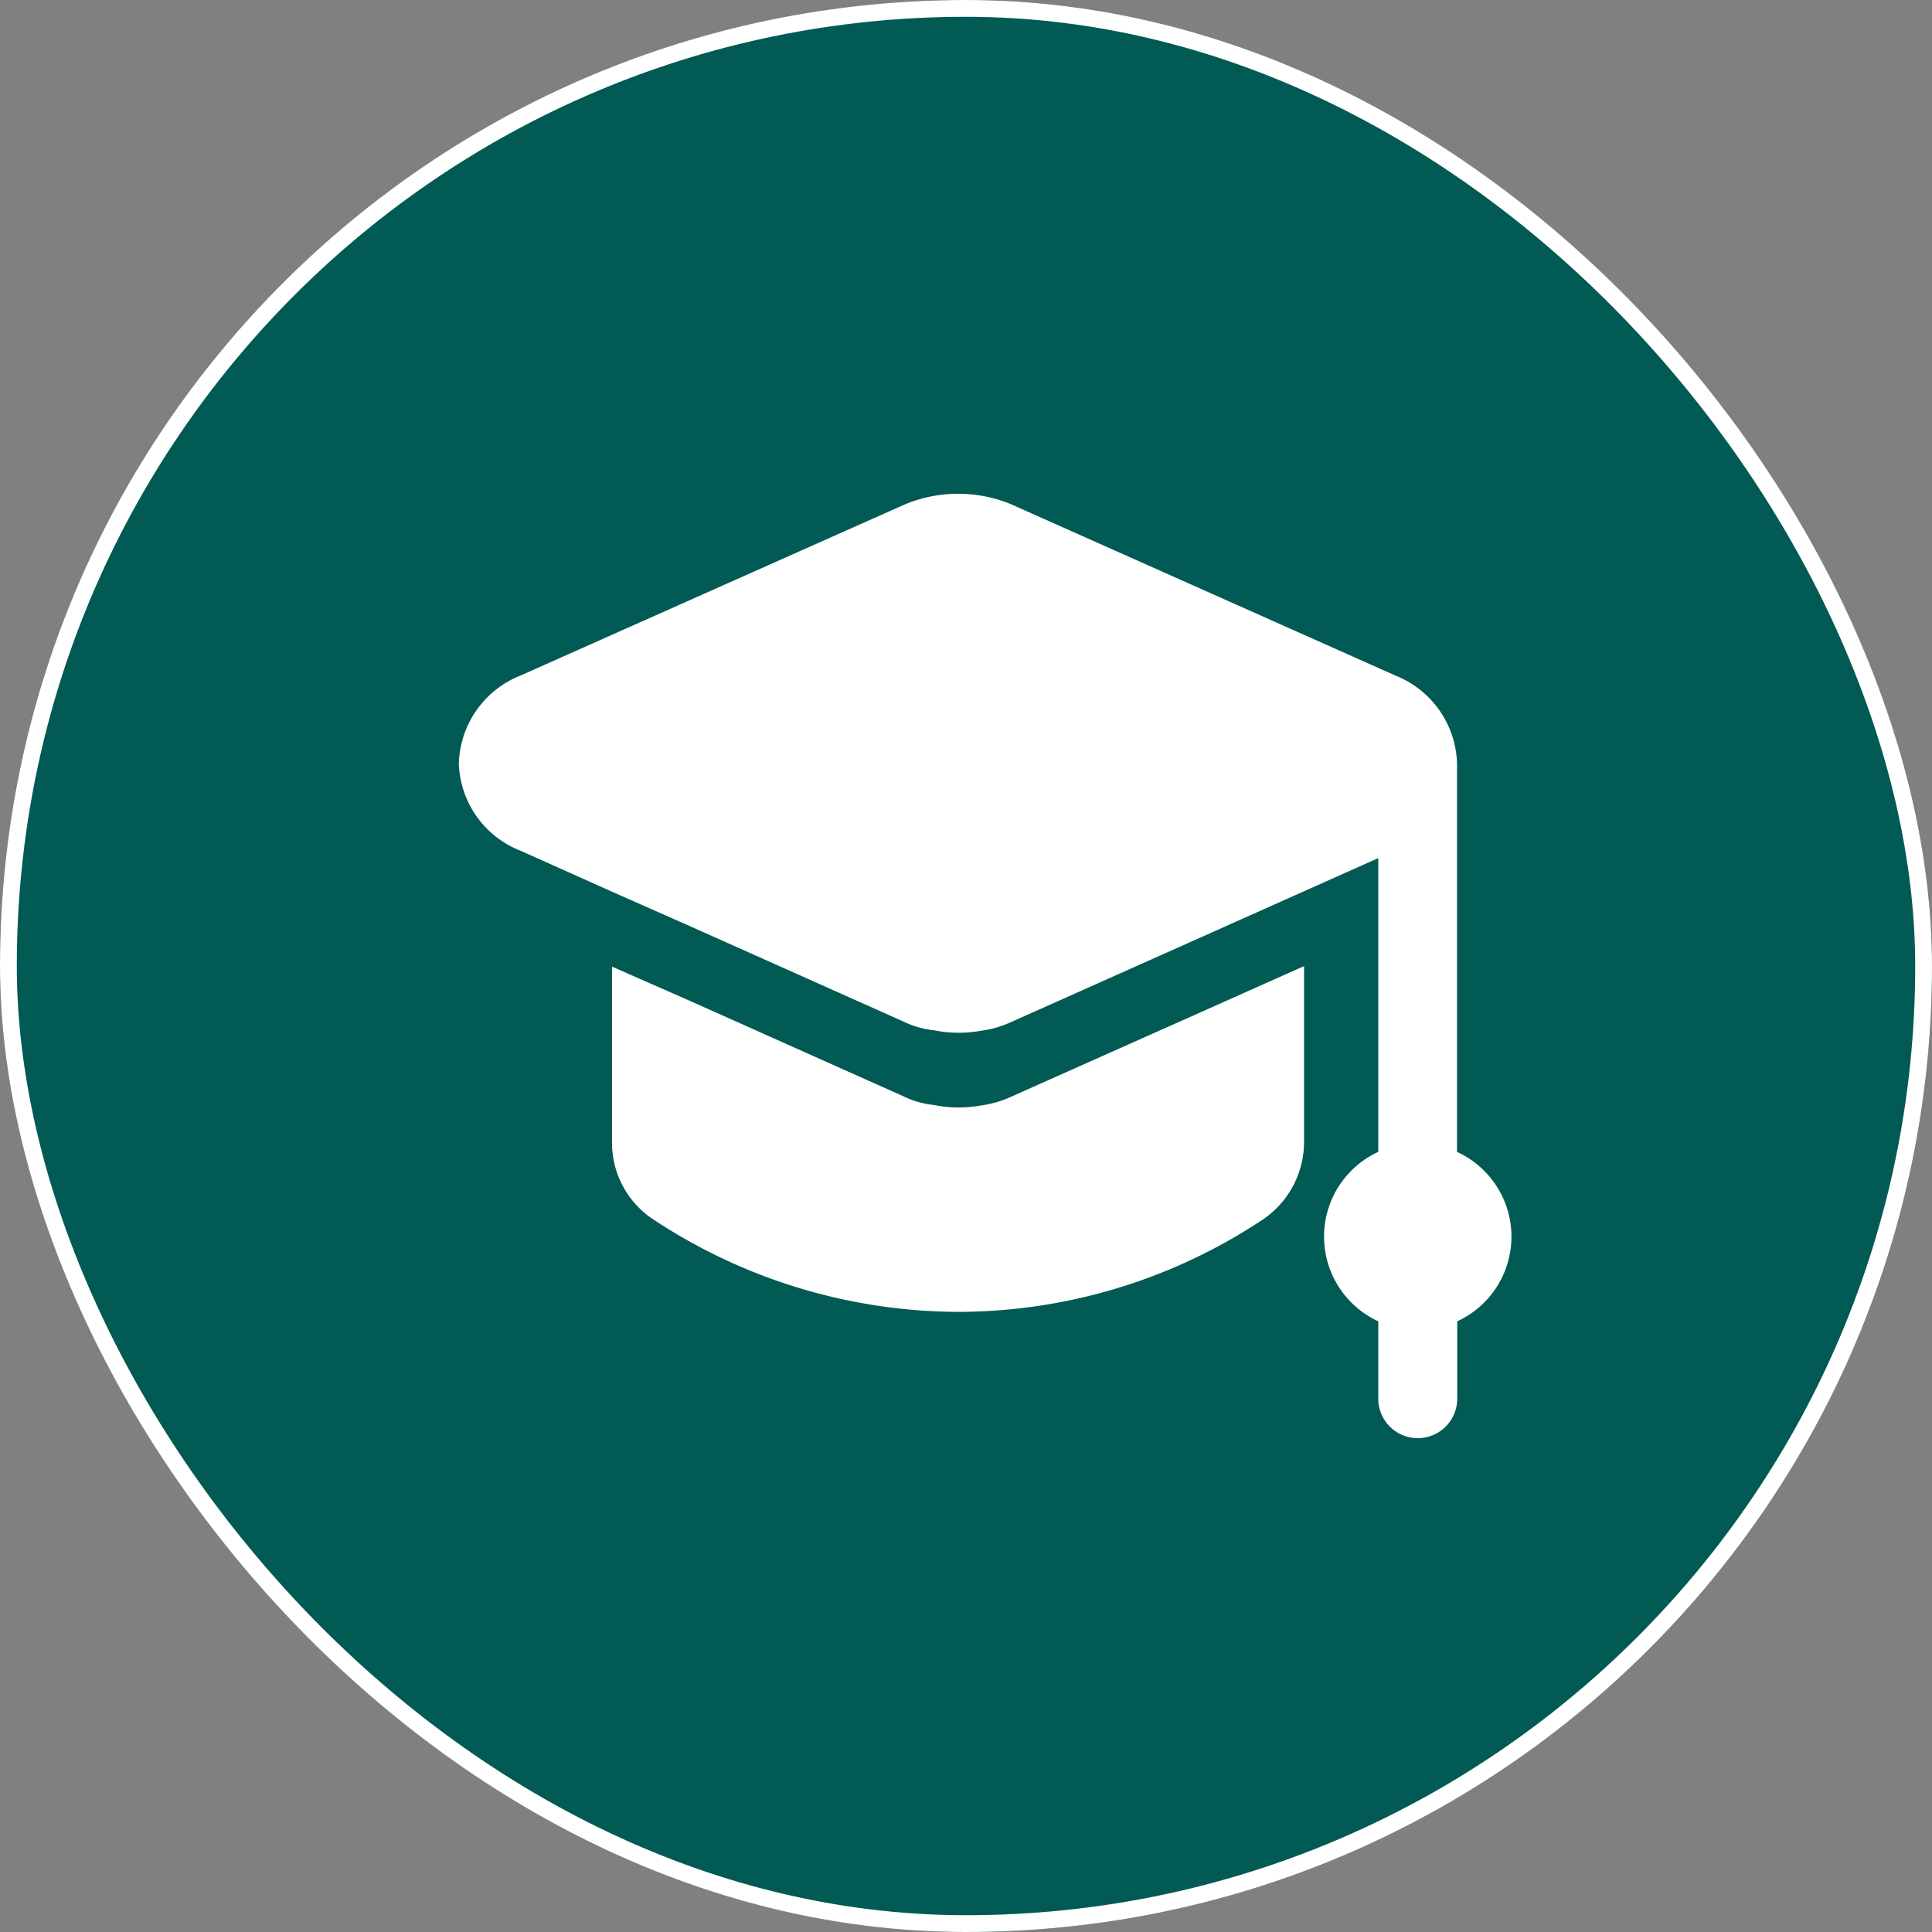 <svg xmlns="http://www.w3.org/2000/svg" width="46" height="46" viewBox="0 0 46 46">
  <rect x="0" y="0" width="46" height="46" fill="#808080" stroke="none"/>
  <g id="pleb" transform="translate(1600 1778)">
    <g id="Rectangle_7984" data-name="Rectangle 7984" transform="translate(-1600 -1778)" fill="#015a53" stroke="#fff" stroke-width="0.4">
      <rect width="46" height="46" rx="23" stroke="none"/>
      <rect x="0.2" y="0.2" width="45.6" height="45.6" rx="22.8" fill="none"/>
    </g>
    <g id="Mortarboard" transform="translate(-1589.075 -1766.243)">
      <g id="Group_42209" data-name="Group 42209" transform="translate(0 0)">
        <path id="Path_27699" data-name="Path 27699" d="M21.388,12v4.185a2.233,2.233,0,0,1-.99,1.855,13.126,13.126,0,0,1-7.255,2.193,13.225,13.225,0,0,1-7.255-2.205,2.183,2.183,0,0,1-.977-1.842V12.013l1.88.827,5.075,2.268a2.154,2.154,0,0,0,.714.2,2.972,2.972,0,0,0,1.1.013,2.526,2.526,0,0,0,.739-.213l5.088-2.268Z" transform="translate(-1.264 -0.755)" fill="#fff"/>
        <path id="Path_27700" data-name="Path 27700" d="M27.062,20.712a2.221,2.221,0,0,1-1.291,2.017v1.842a.94.94,0,1,1-1.88,0V22.729a2.222,2.222,0,0,1,0-4.035V11.7l-1.767.789-1.88.84L15.157,15.6a2.525,2.525,0,0,1-.739.213,2.972,2.972,0,0,1-1.1-.013,2.153,2.153,0,0,1-.714-.2L7.526,13.331,5.646,12.5l-2.18-.977A2.307,2.307,0,0,1,2,9.447,2.324,2.324,0,0,1,3.466,7.354l9.147-4.073a3.309,3.309,0,0,1,2.519-.013L24.3,7.354a2.324,2.324,0,0,1,1.466,2.093v9.248A2.221,2.221,0,0,1,27.062,20.712Z" transform="translate(-2 -3.026)" fill="#fff"/>
      </g>
    </g>
  </g>
</svg>

